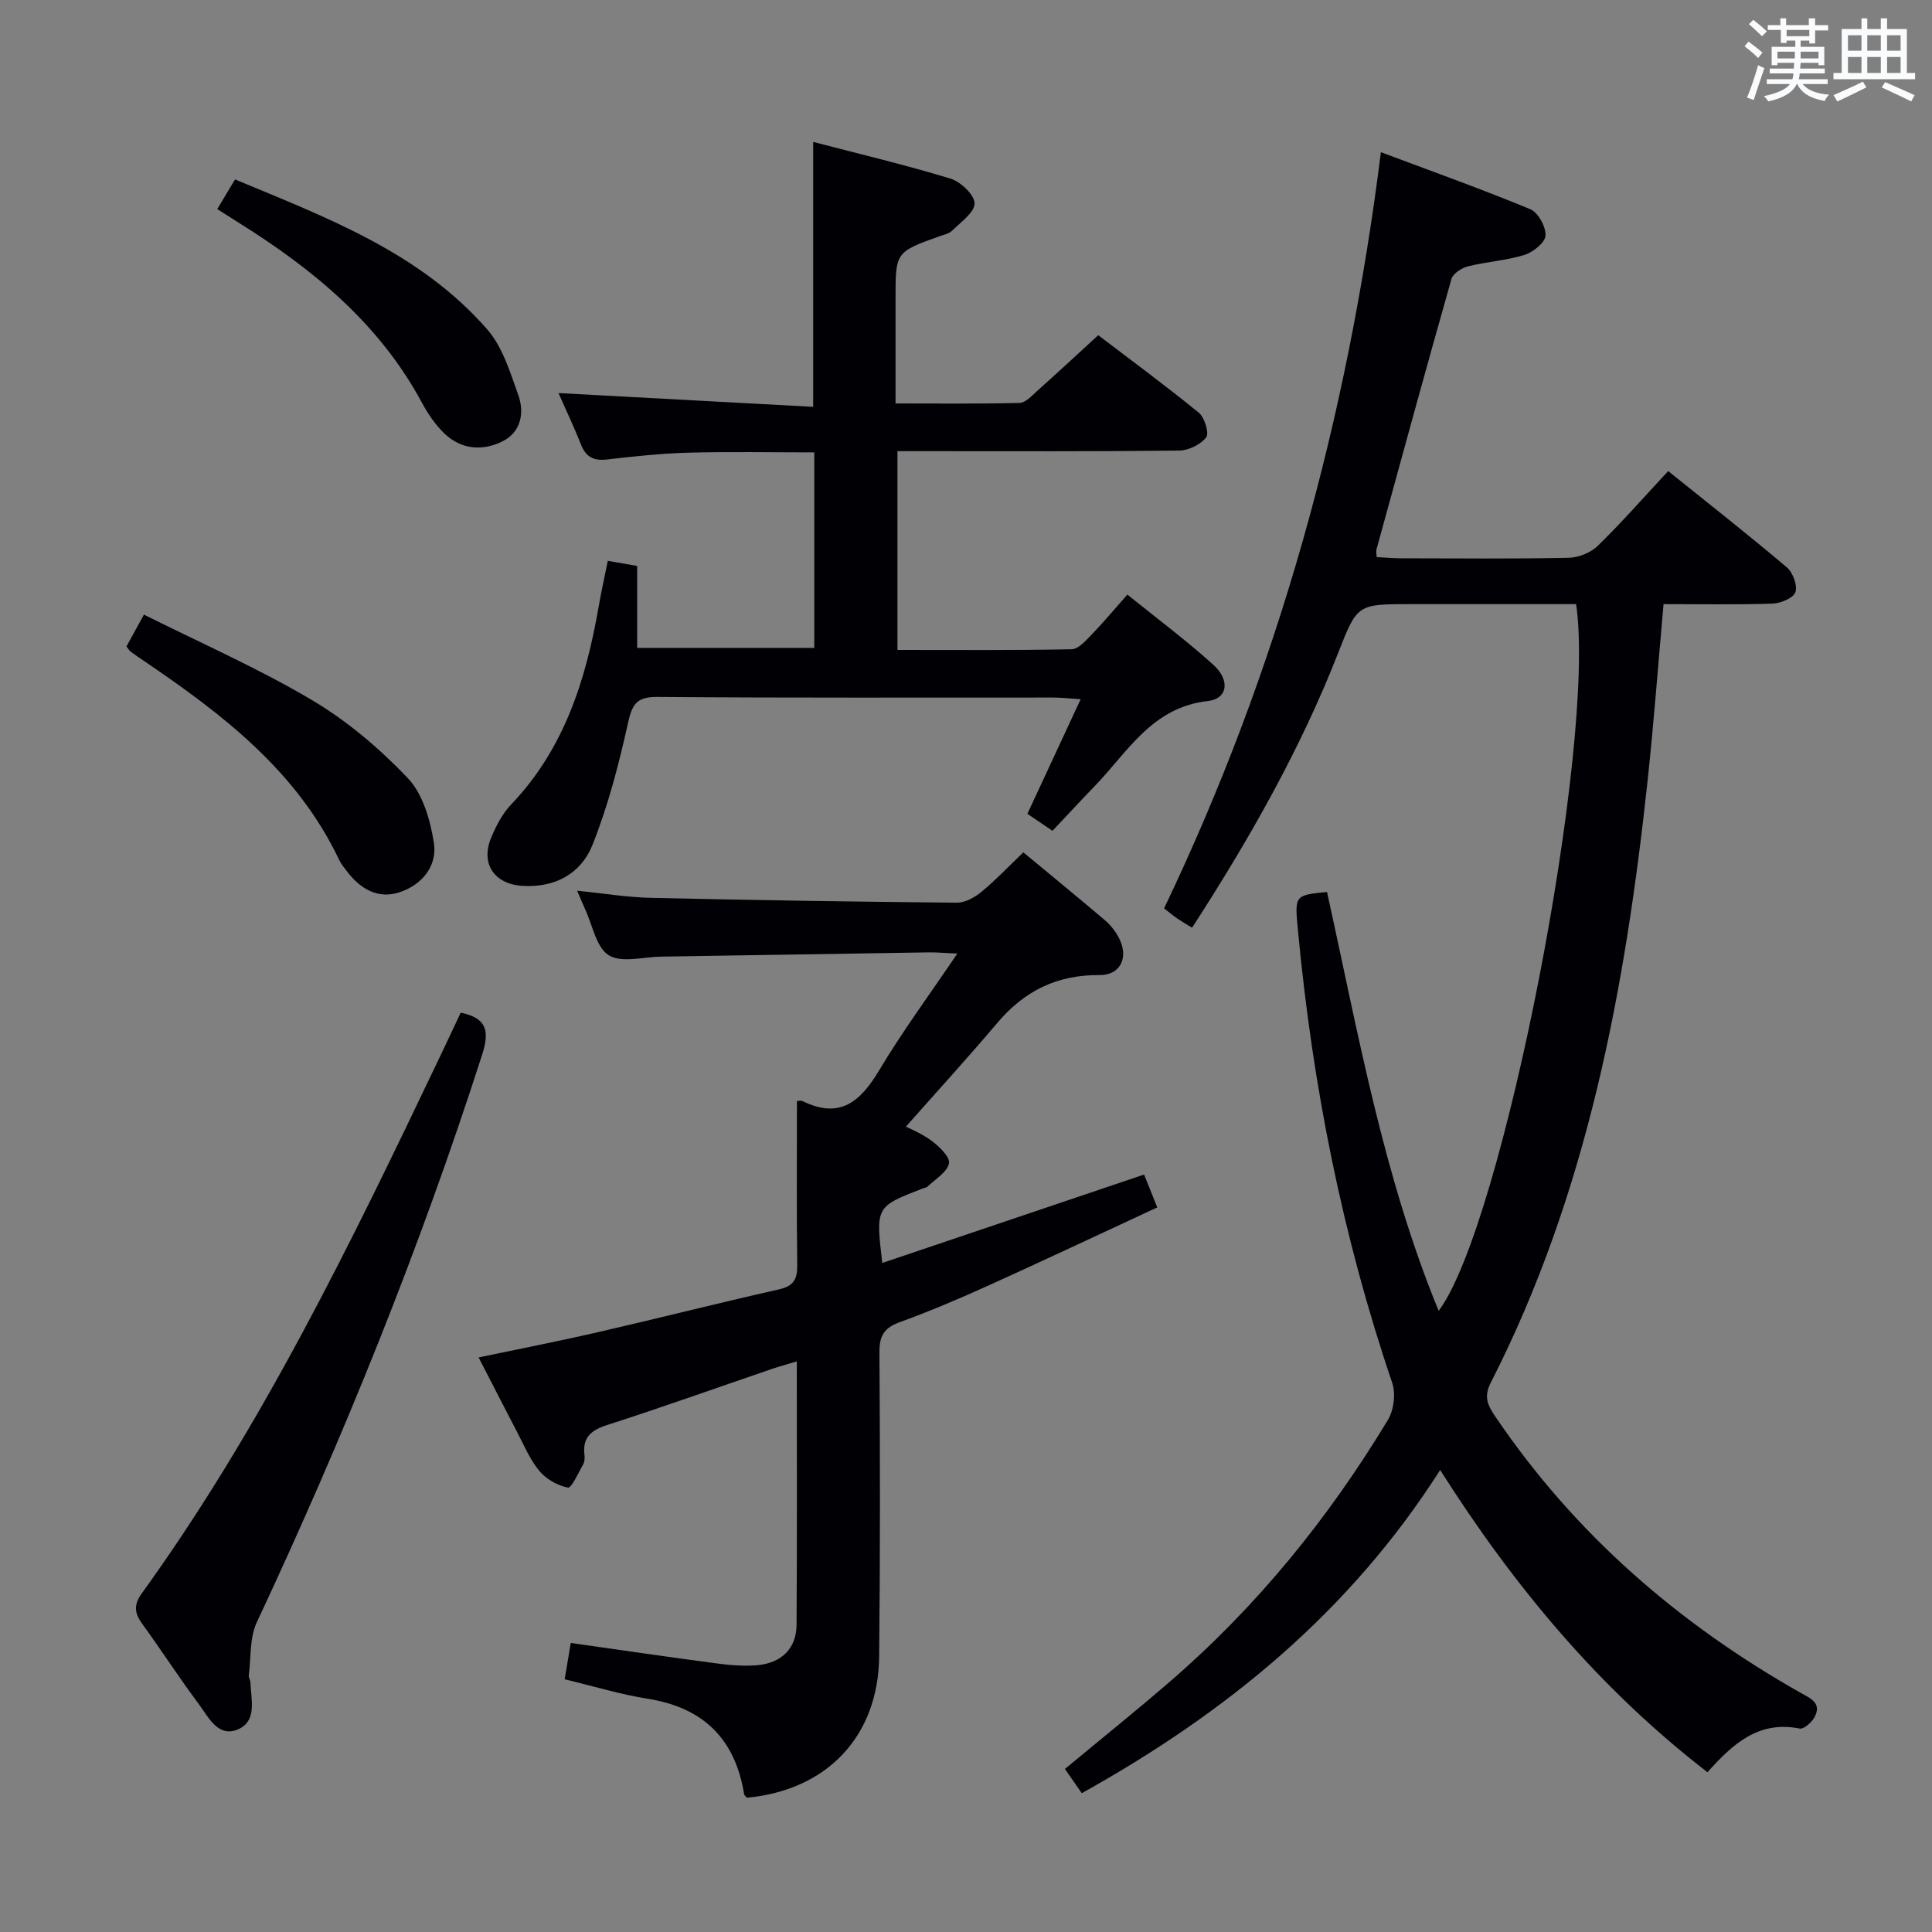 <svg enable-background="new 0 0 400 400" viewBox="0 0 400 400" xmlns="http://www.w3.org/2000/svg"><rect x="0" y="0" width="400" height="400" fill="#808080" stroke="none"/><g fill="#010105"><path d="m353.51 366.92c-22.33-17.25-39.97-38.34-55.34-62.57-18.69 29.33-44.18 50.21-74.2 66.91-1.1-1.59-2.27-3.27-3.49-5.02 7.43-6.16 14.66-11.97 21.68-18.03 18.05-15.58 32.91-33.88 45.2-54.25 1.23-2.04 1.64-5.45.87-7.7-10.31-30.35-16.48-61.54-19.48-93.4-.71-7.52-.83-7.5 5.99-8.19 6.45 29.12 11.6 58.7 23.12 86.72 13.26-17.57 32.72-117.43 28.46-146.31-11.36 0-22.81 0-34.26 0-11.01 0-11.05-.02-15 10.08-7.85 20.07-18.45 38.66-30.25 56.91-1.11-.68-2.07-1.23-2.99-1.85-.82-.56-1.57-1.2-2.81-2.15 23.55-49.23 37.95-101.14 44.89-156.56 10.77 4.04 20.96 7.67 30.94 11.81 1.62.67 3.25 3.65 3.14 5.46-.09 1.46-2.57 3.44-4.37 4-3.78 1.17-7.83 1.4-11.69 2.37-1.31.33-3.09 1.48-3.41 2.6-5.3 18.67-10.41 37.39-15.55 56.1-.08.29.02.62.07 1.49 1.7.09 3.45.25 5.2.25 11.5.02 23 .13 34.5-.1 2.06-.04 4.59-1.04 6.06-2.47 4.99-4.86 9.59-10.12 14.59-15.49 8.92 7.18 16.87 13.41 24.58 19.95 1.25 1.06 2.24 3.77 1.75 5.14-.44 1.23-3.07 2.3-4.77 2.35-7.45.25-14.91.11-22.52.11-1.12 12.55-2.02 24.61-3.31 36.63-4.64 43.13-12.5 85.45-32.47 124.57-1.55 3.04-.54 4.8 1.01 7.09 16.39 24.19 37.82 42.78 63.13 57.1 2 1.13 4.57 2.14 2.83 5.16-.59 1.03-2.16 2.42-3.01 2.25-8.48-1.7-13.81 3.14-19.09 9.04z"/><path d="m165 227.98c-.04 0 .72-.22 1.25.03 7.69 3.75 11.92.03 15.77-6.41 4.81-8.05 10.41-15.64 16.18-24.17-2.76-.12-4.36-.28-5.95-.25-18.47.28-36.94.59-55.41.88-3.68.06-8.16 1.35-10.81-.29-2.6-1.62-3.35-6.23-4.89-9.54-.48-1.03-.9-2.08-1.65-3.82 5.48.55 10.34 1.37 15.22 1.48 21.13.48 42.27.81 63.4 1 1.72.02 3.72-1.11 5.12-2.27 2.94-2.42 5.58-5.22 8.64-8.15 5.46 4.53 11.23 9.24 16.9 14.06 1.12.95 2.1 2.19 2.8 3.49 2.21 4.04.55 7.89-3.95 7.86-8.78-.07-15.53 3.28-21.11 9.87-6.23 7.36-12.74 14.48-19.13 21.71-.59-.39-1.17-.78-1.76-1.16 2.43 1.26 5.04 2.25 7.21 3.85 1.61 1.19 3.92 3.42 3.65 4.71-.39 1.84-2.84 3.26-4.45 4.82-.22.21-.61.24-.92.36-9.83 3.78-9.83 3.78-8.44 15.44 18.05-6.09 35.88-12.12 54.2-18.3.75 1.87 1.59 3.95 2.73 6.8-11.81 5.48-23.35 10.92-34.97 16.18-6.05 2.74-12.18 5.34-18.42 7.61-3.21 1.17-4.15 2.85-4.13 6.2.13 20.99.16 41.98-.06 62.97-.17 16.56-10.8 27.7-27.37 29.26-.21-.25-.55-.48-.59-.75-1.86-11.43-8.43-17.91-19.95-19.74-5.69-.9-11.25-2.61-17.2-4.03.43-2.54.82-4.92 1.26-7.52 10.17 1.44 20.12 2.9 30.1 4.22 2.79.37 5.66.62 8.45.39 5.08-.43 8.16-3.48 8.2-8.35.12-17.98.05-35.97.05-54.56-2.01.61-3.67 1.06-5.29 1.61-11.31 3.87-22.57 7.89-33.94 11.55-3.34 1.08-5.18 2.56-4.73 6.21.08.64.03 1.42-.27 1.95-.99 1.74-2.42 4.95-3.15 4.81-2.15-.41-4.53-1.76-5.94-3.47-1.98-2.39-3.21-5.42-4.68-8.21-2.54-4.85-5.02-9.73-7.88-15.27 8.39-1.76 16.42-3.32 24.39-5.15 12.61-2.9 25.15-6.09 37.77-8.93 3.1-.7 3.86-2.15 3.81-5.11-.15-11.09-.06-22.2-.06-33.87z"/><path d="m125.84 116.12c2.42.42 4.18.72 6.08 1.05v16.97h36.67c0-13.51 0-26.76 0-40.48-8.82 0-17.43-.17-26.03.06-5.63.15-11.27.76-16.87 1.41-2.75.32-4.37-.48-5.4-3.08-1.38-3.52-3.02-6.94-4.66-10.67 17.84.97 35.26 1.91 52.73 2.85 0-18.92 0-36.48 0-54.85 9.64 2.52 19.13 4.76 28.45 7.61 2.1.64 4.95 3.36 4.96 5.12 0 1.89-2.86 3.88-4.65 5.65-.65.65-1.78.85-2.72 1.19-8.99 3.25-8.99 3.25-8.99 12.92v21.66c8.85 0 17.28.1 25.69-.11 1.22-.03 2.5-1.46 3.58-2.43 4.1-3.66 8.13-7.4 12.7-11.59 6.46 4.92 13.78 10.31 20.81 16.04 1.21.99 2.2 4.25 1.54 5.11-1.16 1.5-3.67 2.72-5.63 2.74-17.49.2-34.99.12-52.49.12-1.8 0-3.61 0-5.8 0v41.15c12.17 0 24.12.1 36.06-.14 1.42-.03 2.95-1.81 4.16-3.05 2.41-2.49 4.63-5.16 7.38-8.27 6.07 4.91 12.18 9.46 17.81 14.55 3.53 3.19 2.96 7.03-1.14 7.49-11.59 1.28-16.61 10.57-23.49 17.68-2.88 2.97-5.68 6.01-8.68 9.19-1.91-1.29-3.52-2.38-5.2-3.52 3.65-7.85 7.19-15.45 11.03-23.73-2.47-.15-4.06-.34-5.65-.34-27.33-.02-54.66.1-81.98-.13-4.43-.04-5.25 1.64-6.12 5.53-1.89 8.52-4.11 17.07-7.34 25.15-2.37 5.92-7.78 8.89-14.57 8.43-5.8-.39-8.65-4.65-6.36-10.04 1.02-2.42 2.31-4.92 4.09-6.78 10.96-11.47 15.47-25.72 18.11-40.84.53-3.08 1.22-6.14 1.92-9.62z"/><path d="m95.39 209.66c5.53 1.13 5.95 3.96 4.44 8.67-12.93 40.23-28.73 79.29-46.66 117.54-1.51 3.21-1.18 7.29-1.66 10.98-.06.46.31.96.33 1.45.14 3.58 1.47 8.09-2.65 9.78-4.07 1.68-6.04-2.59-8.03-5.26-4.07-5.46-7.78-11.2-11.78-16.72-1.59-2.19-1.68-3.91-.03-6.2 24.84-34.42 43.26-72.43 61.46-110.55 1.56-3.26 3.09-6.53 4.58-9.69z"/><path d="m26.18 133.84c1.07-1.96 2.03-3.69 3.62-6.59 11.59 5.8 23.53 11.04 34.68 17.63 7.32 4.32 14.06 10.04 19.94 16.21 3.12 3.28 4.68 8.71 5.41 13.41.75 4.79-2.44 8.69-7.1 10.23-4.45 1.47-8.08-.66-10.84-4.25-.61-.79-1.25-1.58-1.68-2.47-8.71-18.34-24.1-30.11-40.3-41.1-.96-.65-1.92-1.3-2.86-1.99-.25-.19-.41-.51-.87-1.08z"/><path d="m44.98 43.29c1.23-2.05 2.31-3.87 3.68-6.14 19.01 7.92 38.28 15.1 52.21 31.04 3.19 3.65 4.76 8.91 6.45 13.64 1.3 3.65.52 7.61-3.2 9.5-4.07 2.07-8.53 1.82-12.05-1.52-1.89-1.8-3.45-4.09-4.7-6.4-8.8-16.39-22.56-27.69-37.98-37.32-1.38-.86-2.75-1.74-4.41-2.8z"/></g><path d="m361.2 9.6.8-1c.9.7 1.9 1.4 2.9 2.3l-.9 1.1c-1-1-2-1.8-2.8-2.4zm.5 10.6c.9-2.1 1.6-4.3 2.3-6.7.4.2.8.4 1.3.6-.7 2.1-1.5 4.3-2.2 6.6zm.4-15.2.9-.9c1 .8 2 1.6 2.8 2.4l-1 1c-.9-.9-1.8-1.7-2.7-2.5zm12.5-1.2h1.2v1.4h2.7v1.1h-2.7v2.7h-1.2v-.6h-1.8v1.3h4.9v3.8h-1.2v-.5h-3.7c0 .4-.1.9-.1 1.2h5.1v1h-5.2c0 .5-.1.9-.2 1.2h6v1h-5.2c1.1 1.3 2.9 2 5.5 2.2-.4.4-.7.8-.9 1.3-2.9-.5-4.8-1.6-5.7-3.5h-.1c-.8 1.7-2.7 2.9-5.9 3.6-.2-.4-.6-.8-.9-1.1 2.8-.6 4.6-1.4 5.4-2.5h-4.8v-1h5.3c.1-.3.2-.7.2-1.2h-4.9v-1h5c0-.4 0-.8.1-1.2h-3.5v.5h-1.2v-3.8h4.9v-1.3h-1.8v.5h-1.2v-2.7h-2.7v-1h2.6v-1.4h1.2v1.4h4.7v-1.4zm-6.6 8.3h3.6c0-.4 0-.9 0-1.4h-3.6zm1.9-4.6h4.7v-1.3h-4.7zm6.6 3.2h-3.7v1.4h3.7z" fill="#fafbfc"/><path d="m385.3 3.8h1.3v2.2h2.8v-2.2h1.3v2.2h4.1v9.1h1.7v1.3h-16.9v-1.3h1.7v-9.1h4.1v-2.2zm.4 13.1.7 1.2c-1.8.9-3.8 1.9-6 2.9-.2-.4-.5-.8-.8-1.3 2.3-1 4.3-1.9 6.1-2.8zm-3.1-6.4h2.8v-3.2h-2.8zm0 4.6h2.8v-3.3h-2.8zm4-4.6h2.8v-3.2h-2.8zm0 4.6h2.8v-3.3h-2.8zm3.7 1.9c2.1.9 4.1 1.8 6.1 2.7l-.7 1.3c-2.2-1.1-4.2-2-6.1-2.9zm3.2-9.7h-2.8v3.2h2.8zm-2.8 7.8h2.8v-3.3h-2.8z" fill="#fafbfc"/></svg>